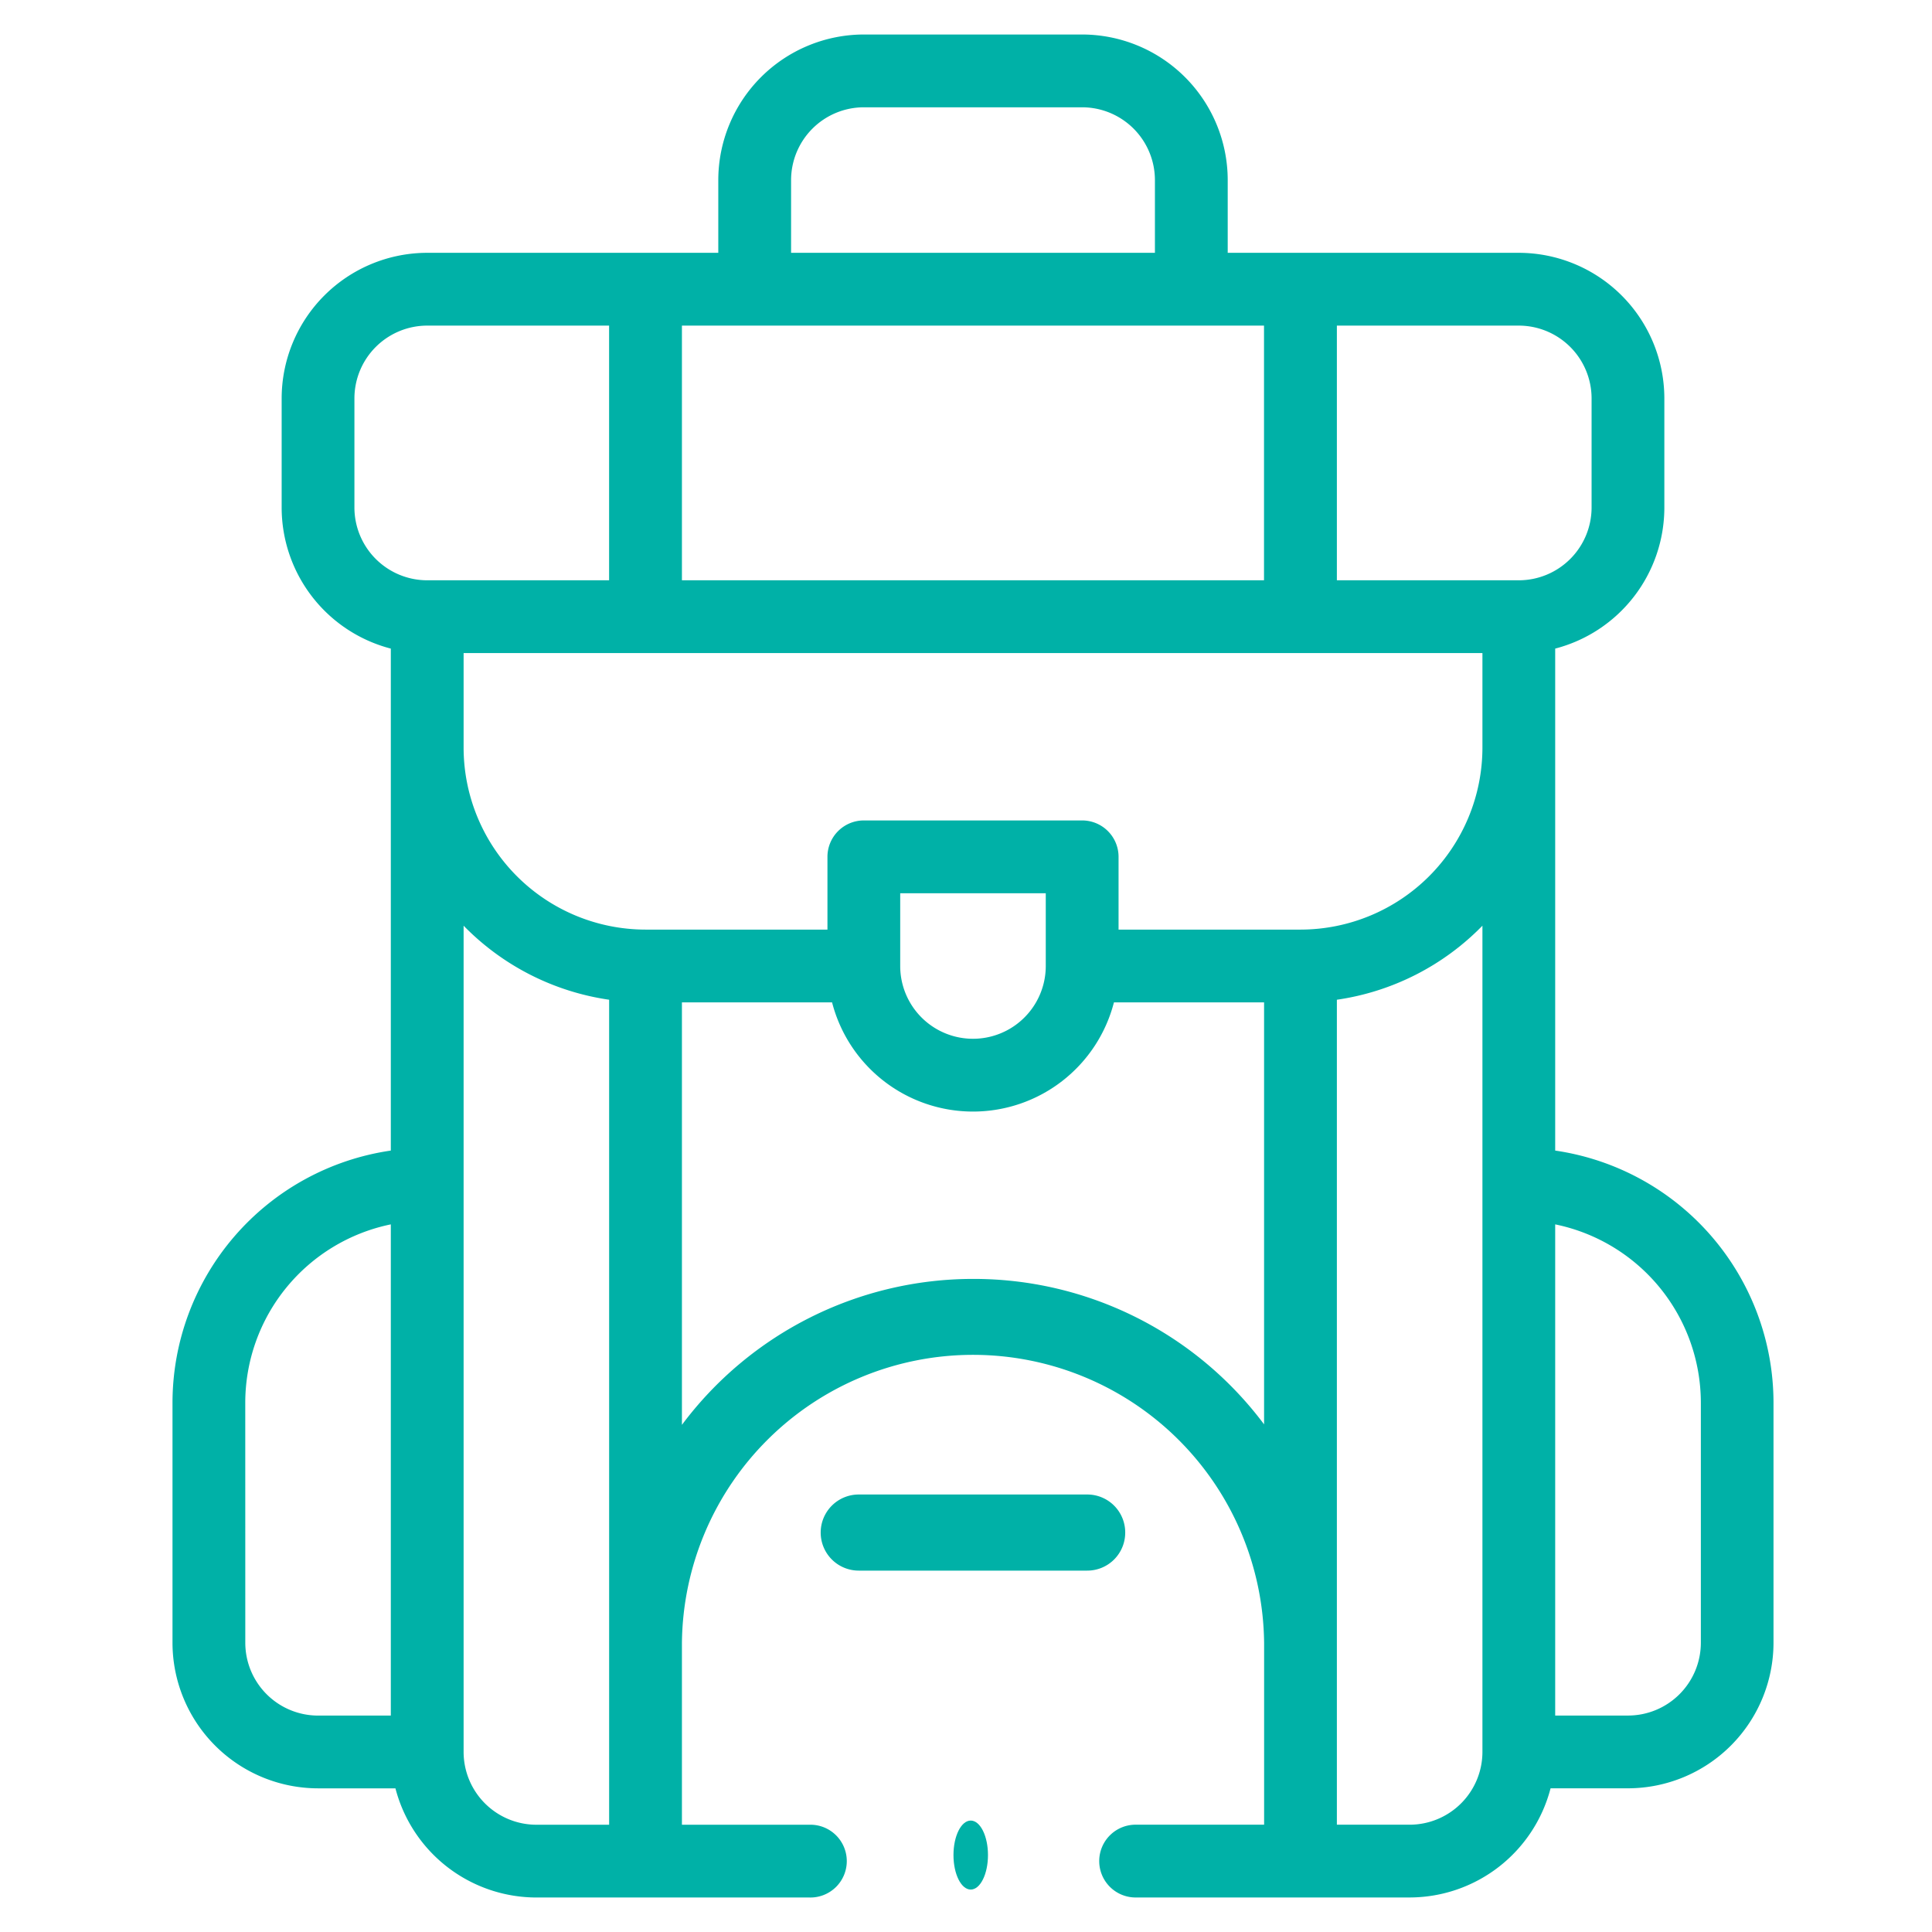 <svg id="hiking-icon" xmlns="http://www.w3.org/2000/svg" width="56" height="56" viewBox="0 0 56 56">
  <g id="Rectangle_5146" data-name="Rectangle 5146" fill="#00b1a7" stroke="#707070" stroke-width="1" opacity="0">
    <rect width="56" height="56" stroke="none"/>
    <rect x="0.5" y="0.5" width="55" height="55" fill="none"/>
  </g>
  <g id="hiking-icon-2" data-name="hiking-icon" transform="translate(-31 1)">
    <path id="Path_122733" data-name="Path 122733" d="M40.219,50.836h2.243A4.226,4.226,0,0,0,46.547,54h7.91a1.055,1.055,0,1,0,0-2.109H50.766V46.617a8.438,8.438,0,0,1,16.875,0v5.273H63.949a1.055,1.055,0,1,0,0,2.109h7.91a4.226,4.226,0,0,0,4.085-3.164h2.243a4.224,4.224,0,0,0,4.219-4.219V39.656a7.393,7.393,0,0,0-6.328-7.306V17.8a4.226,4.226,0,0,0,3.164-4.085V10.547a4.224,4.224,0,0,0-4.219-4.219H66.586V4.219A4.224,4.224,0,0,0,62.367,0H56.039A4.224,4.224,0,0,0,51.82,4.219V6.328H43.383a4.224,4.224,0,0,0-4.219,4.219v3.164A4.226,4.226,0,0,0,42.328,17.8V32.35A7.393,7.393,0,0,0,36,39.656v6.961A4.224,4.224,0,0,0,40.219,50.836ZM44.438,17.93H73.969v2.742A5.279,5.279,0,0,1,68.7,25.945H63.422V23.836a1.055,1.055,0,0,0-1.055-1.055H56.039a1.055,1.055,0,0,0-1.055,1.055v2.109H49.711a5.279,5.279,0,0,1-5.273-5.273Zm23.2-9.492V15.82H50.766V8.438ZM61.312,27a2.109,2.109,0,1,1-4.219,0V24.891h4.219ZM59.2,36.07A10.537,10.537,0,0,0,50.766,40.3V28.055h4.352a4.219,4.219,0,0,0,8.17,0h4.352V40.286A10.507,10.507,0,0,0,59.2,36.07ZM80.3,39.656v6.961a2.112,2.112,0,0,1-2.109,2.109H76.078V34.489A5.282,5.282,0,0,1,80.3,39.656ZM73.969,49.781a2.112,2.112,0,0,1-2.109,2.109H69.75V27.978a7.369,7.369,0,0,0,4.219-2.146Zm3.164-39.234v3.164a2.112,2.112,0,0,1-2.109,2.109H69.75V8.438h5.273A2.112,2.112,0,0,1,77.133,10.547ZM53.93,4.219a2.112,2.112,0,0,1,2.109-2.109h6.328a2.112,2.112,0,0,1,2.109,2.109V6.328H53.93ZM41.273,13.711V10.547a2.112,2.112,0,0,1,2.109-2.109h5.273V15.82H43.383A2.112,2.112,0,0,1,41.273,13.711Zm7.383,14.267V51.891H46.547a2.112,2.112,0,0,1-2.109-2.109V25.832a7.368,7.368,0,0,0,4.219,2.146ZM38.109,39.656a5.282,5.282,0,0,1,4.219-5.167V48.727H40.219a2.112,2.112,0,0,1-2.109-2.109Z" fill="#00b1a7"/>
    <path id="Path_122734" data-name="Path 122734" d="M224.824,403.1a1.1,1.1,0,0,0-1.1-1.1H217.1a1.1,1.1,0,1,0,0,2.206h6.618A1.1,1.1,0,0,0,224.824,403.1Z" transform="translate(-161.209 -359.681)" fill="#00b1a7"/>
    <ellipse id="Ellipse_155" data-name="Ellipse 155" cx="0.5" cy="1" rx="0.5" ry="1" transform="translate(58.637 51.77)" fill="#00b1a7"/>
  </g>
</svg>
